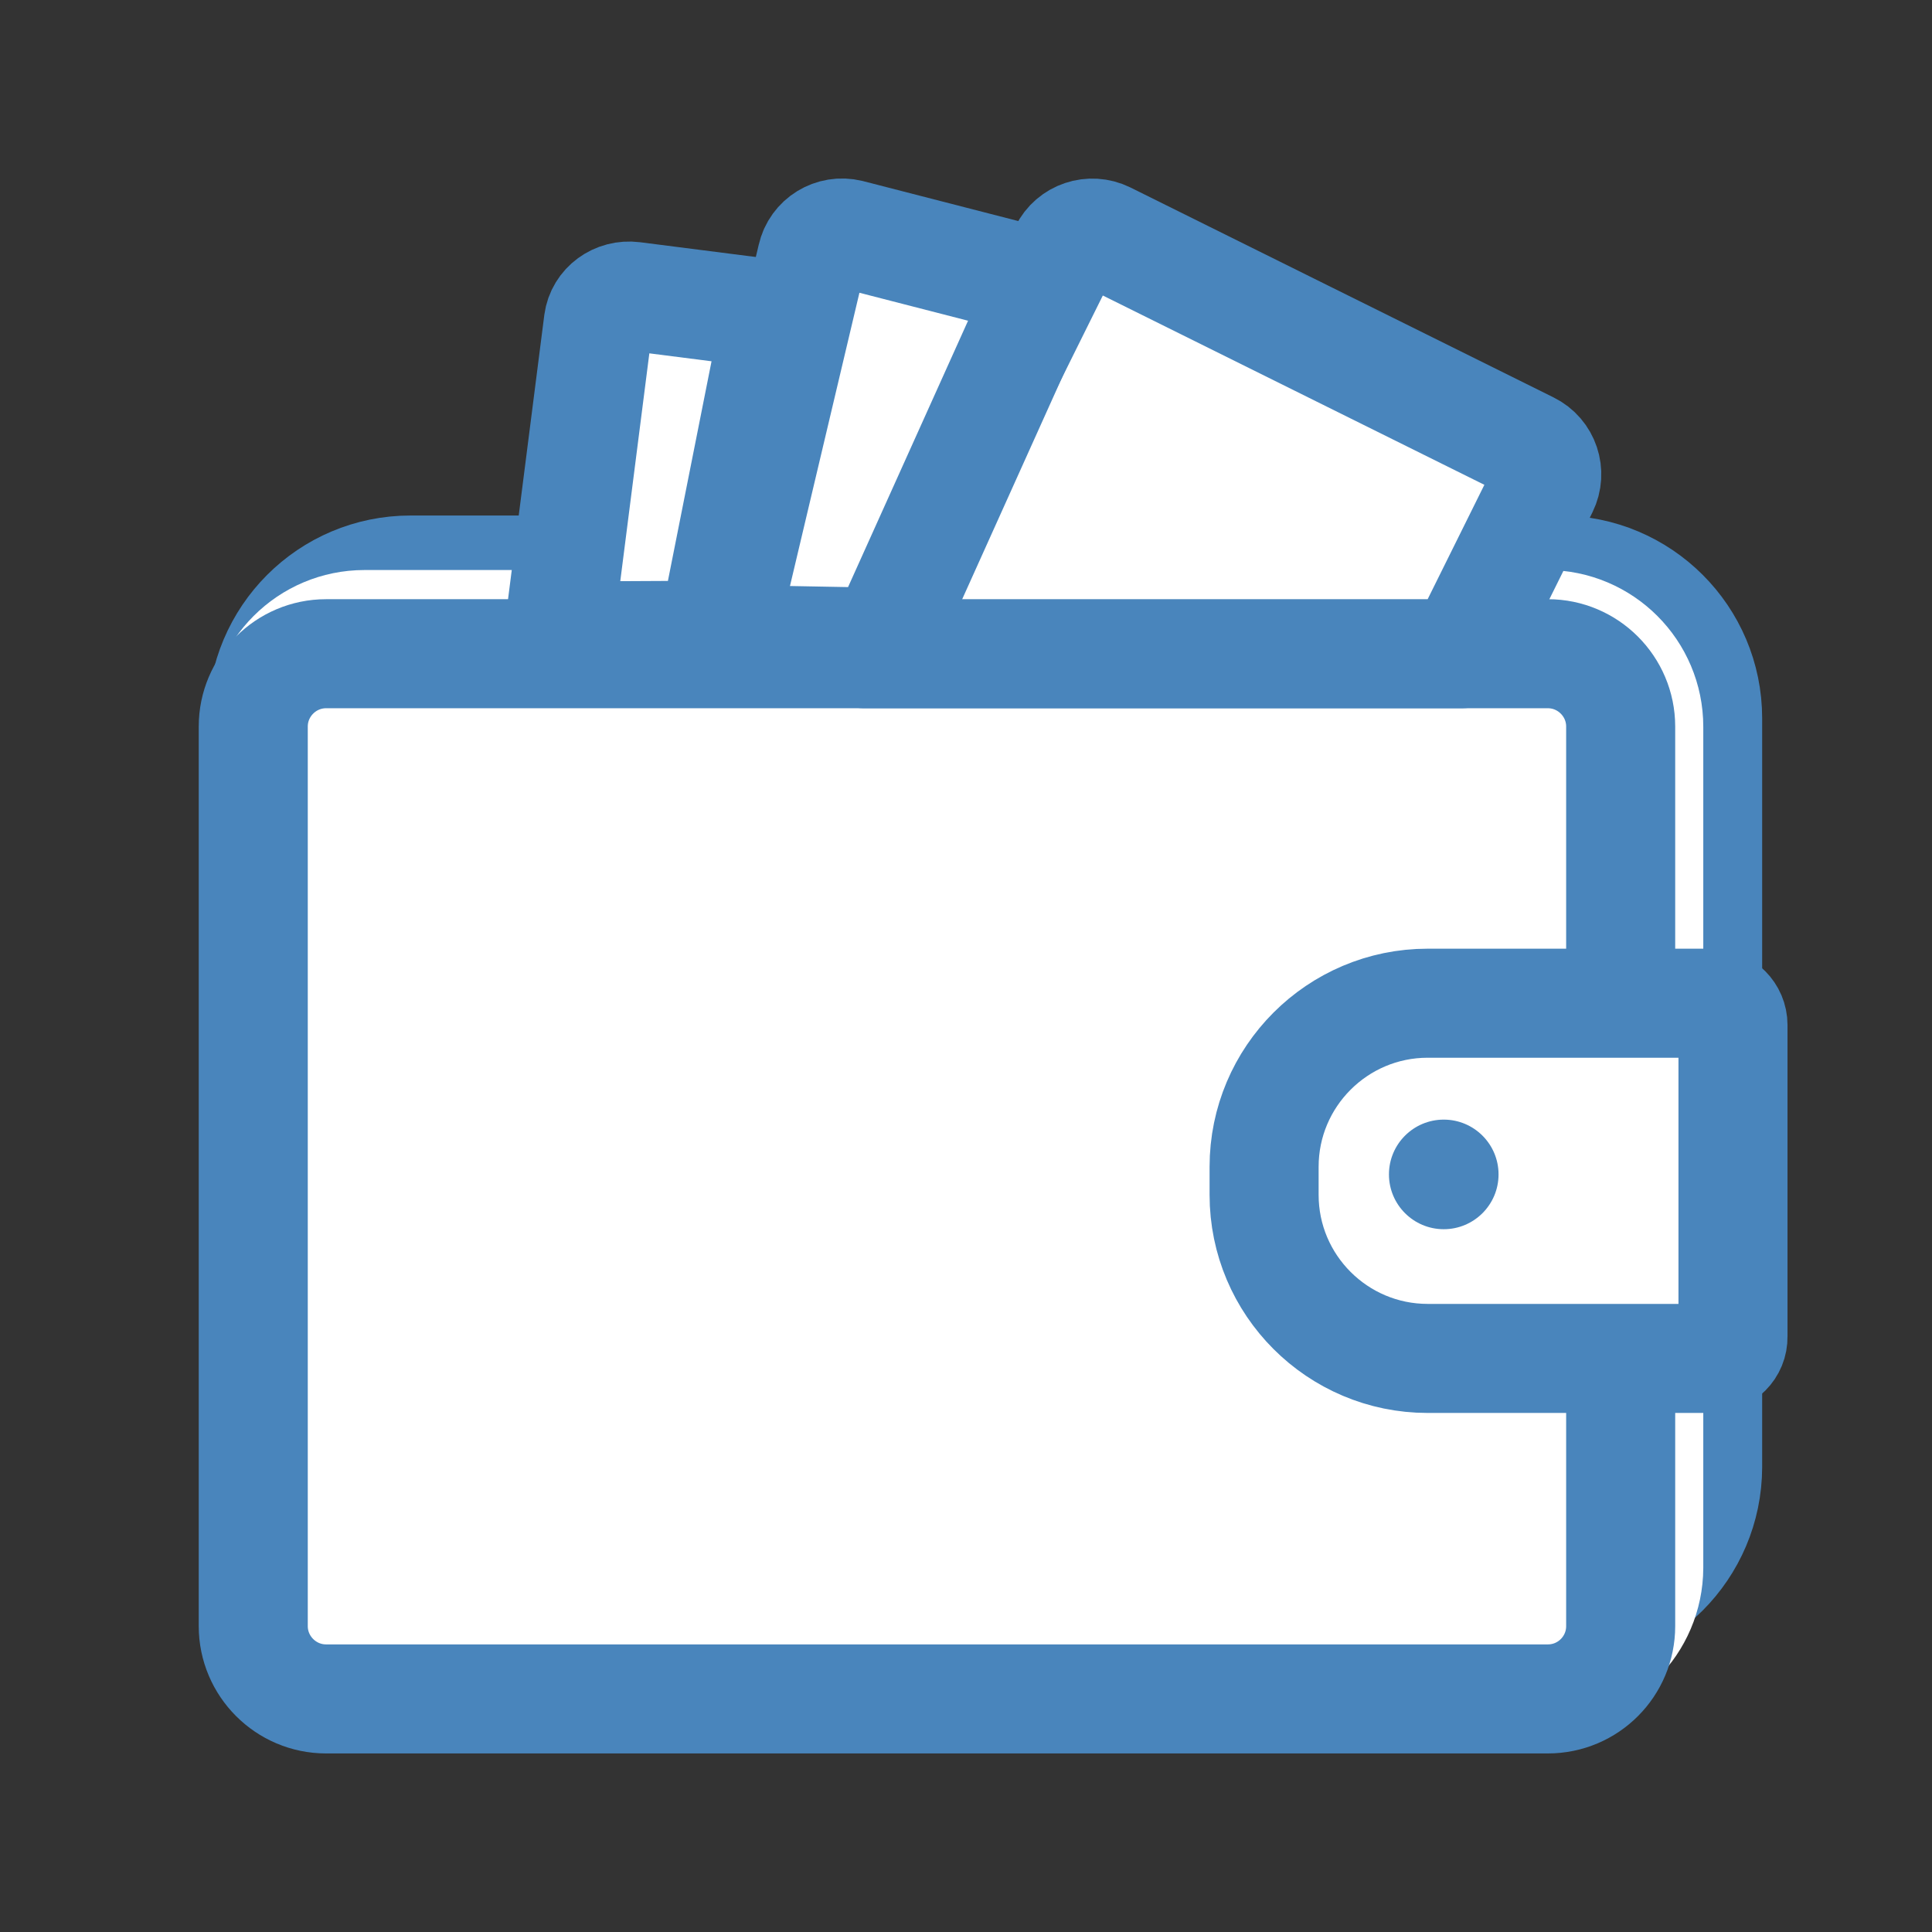 <?xml version="1.0" encoding="utf-8"?>
<svg version="1.1" id="Слой_1" xmlns="http://www.w3.org/2000/svg" xmlns:xlink="http://www.w3.org/1999/xlink" x="0px" y="0px"
	 viewBox="0 0 70.87 70.87" style="enable-background:new 0 0 70.87 70.87;" xml:space="preserve">
<rect x="0" y="0" width="70.87" height="70.87" fill="#333333" stroke="none"/>
<style type="text/css">
	.st0{fill:#4985BC;}
	.st1{fill:none;stroke:#4985BC;stroke-width:4;stroke-linecap:round;stroke-linejoin:round;stroke-miterlimit:10;}
	.st2{fill:#FFFFFF;stroke:#4985BC;stroke-width:4;stroke-linecap:round;stroke-linejoin:round;stroke-miterlimit:10;}
	.st3{fill:none;stroke:#FFFFFF;stroke-width:4;stroke-linecap:round;stroke-linejoin:round;stroke-miterlimit:10;}
</style>
<g>
	<path class="st1" d="M57.2,59.26H15.06c-3,0-5.44-2.43-5.44-5.44V26.35c0-3,2.43-5.44,5.44-5.44H57.2c3,0,5.44,2.43,5.44,5.44
		v27.47C62.63,56.82,60.2,59.26,57.2,59.26z"/>
	<path class="st3" d="M56.73,61.26H13.37c-2.07,0-3.75-1.68-3.75-3.75V26.66c0-2.07,1.68-3.75,3.75-3.75h43.36
		c2.07,0,3.75,1.68,3.75,3.75v30.85C60.47,59.58,58.79,61.26,56.73,61.26z"/>
	<path class="st2" d="M56.78,62.32H11.96c-1.47,0-2.67-1.2-2.67-2.67v-33c0-1.47,1.2-2.67,2.67-2.67h44.82
		c1.47,0,2.67,1.2,2.67,2.67v33C59.45,61.12,58.26,62.32,56.78,62.32z"/>
	<path class="st2" d="M62.77,49.83h-10.4c-3.31,0-6-2.69-6-6V42.8c0-3.31,2.69-6,6-6h10.4c0.44,0,0.8,0.36,0.8,0.8v11.43
		C63.58,49.47,63.22,49.83,62.77,49.83z"/>
	<path class="st2" d="M31.7,23.98l7.34-14.79c0.28-0.57,0.97-0.8,1.54-0.52l15.52,7.7c0.57,0.28,0.8,0.97,0.52,1.54l-3.01,6.07H31.7
		z"/>
	<path class="st2" d="M38.31,10.42l-7.15-1.84c-0.62-0.15-1.24,0.23-1.38,0.85l-3.32,14.02l5.93,0.11L38.31,10.42z"/>
	<path class="st2" d="M26.45,21.76l2.03-10.22l-5.25-0.67c-0.63-0.08-1.2,0.34-1.28,0.94l-1.47,11.52l6-0.03L26.45,21.76z"/>
	<circle class="st0" cx="52.96" cy="43.08" r="2.01"/>
</g>
</svg>

